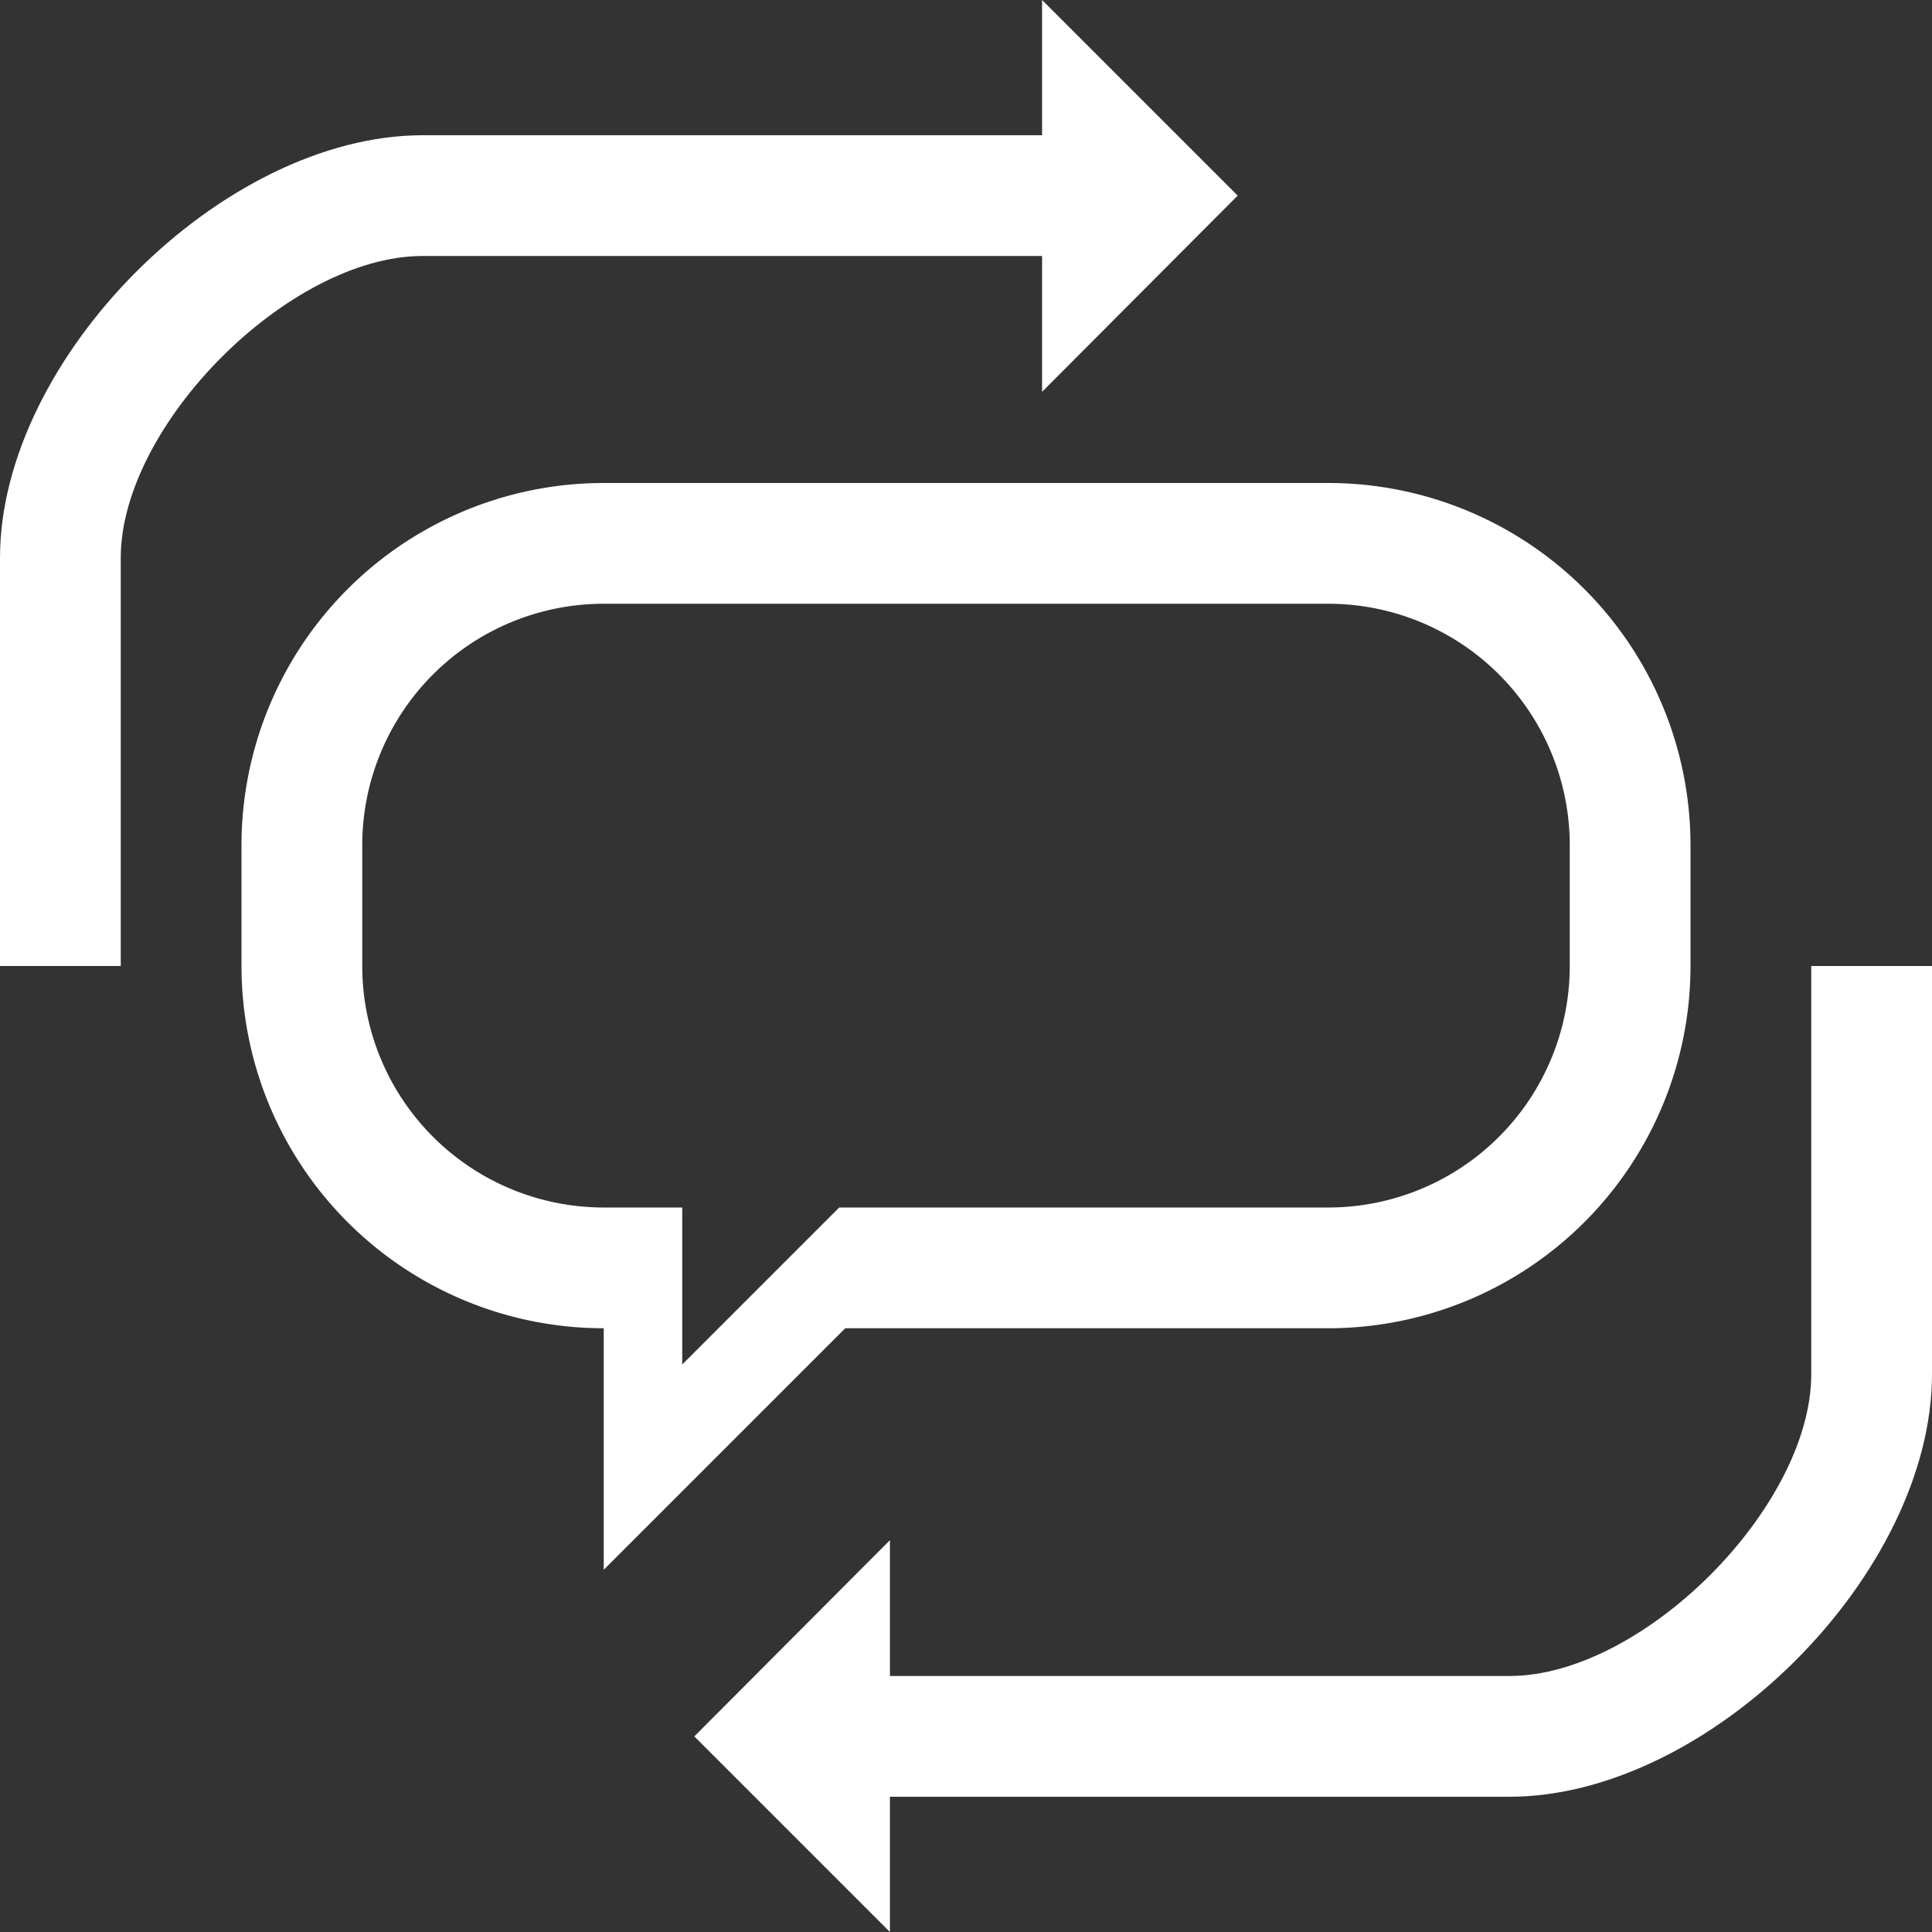 <svg xmlns="http://www.w3.org/2000/svg" viewBox="0 0 32 32"><rect x="0" y="0" width="32" height="32" fill="#333333" stroke="none"/><defs><style>.cls-1{fill:#ffffff;}</style></defs><title>project_conversation_learner</title><g id="Layer_2" data-name="Layer 2"><g id="Layer_1-2" data-name="Layer 1"><path class="cls-1" d="M20.5,3.24,17.26,0V2.24H7c-3.31,0-7,3.69-7,7V16H2V9.24c0-2.2,2.79-5,5-5H17.26V6.49Z"/><path class="cls-1" d="M30,16v6.76c0,2.2-2.79,5-5,5H14.74V25.51L11.5,28.76,14.74,32V29.76H25c3.31,0,7-3.69,7-7V16Z"/><path class="cls-1" d="M22,8H10a6,6,0,0,0-6,6v2a6,6,0,0,0,6,6v4l4-4h8a6,6,0,0,0,6-6V14A6,6,0,0,0,22,8Zm4,8a4,4,0,0,1-4,4H13.9l-2.6,2.6V20H10a4,4,0,0,1-4-4V14a4,4,0,0,1,4-4H22a4,4,0,0,1,4,4Z"/></g></g></svg>